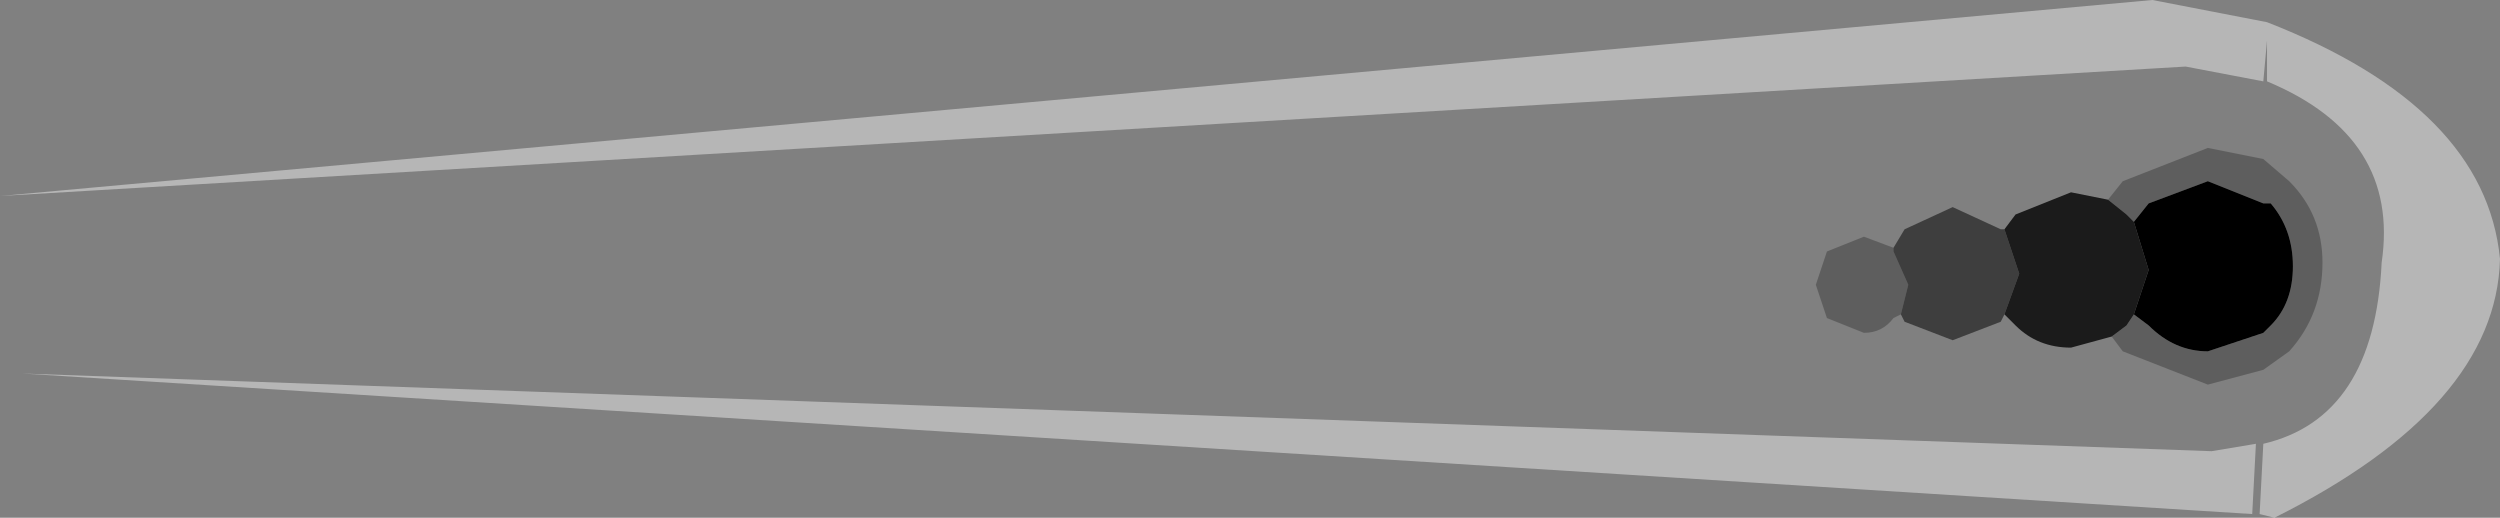 <?xml version="1.0" encoding="UTF-8" standalone="no"?>
<svg xmlns:xlink="http://www.w3.org/1999/xlink" height="7.0px" width="33.8px" xmlns="http://www.w3.org/2000/svg">
  <rect width="100%" height="100%" fill="#808080" stroke="none"/>
  <g transform="matrix(1.0, 0.0, 0.0, 1.0, 33.65, 3.7)">
    <path d="M-8.05 -0.35 L-8.05 -0.3 -7.85 0.15 -7.95 0.55 -8.05 0.6 Q-8.2 0.8 -8.45 0.8 L-8.95 0.6 -9.1 0.15 -8.95 -0.3 -8.45 -0.5 -8.05 -0.35 M-5.15 -1.0 L-4.95 -1.25 -3.8 -1.7 -3.05 -1.55 -2.7 -1.25 Q-2.25 -0.8 -2.25 -0.15 -2.25 0.55 -2.7 1.05 L-3.05 1.3 -3.8 1.5 -4.95 1.05 -5.1 0.85 -4.9 0.7 -4.8 0.55 -4.6 0.7 Q-4.25 1.05 -3.8 1.05 L-3.05 0.8 -2.95 0.7 Q-2.65 0.4 -2.65 -0.1 -2.65 -0.6 -2.95 -0.95 L-3.05 -0.95 -3.8 -1.25 -4.6 -0.95 -4.8 -0.7 -4.9 -0.8 -5.15 -1.0" fill="#000000" fill-opacity="0.263" fill-rule="evenodd" stroke="none"/>
    <path d="M-7.95 0.55 L-7.85 0.15 -8.05 -0.3 -8.05 -0.35 -7.9 -0.6 -7.25 -0.9 -6.6 -0.6 -6.55 -0.6 -6.35 0.0 -6.55 0.55 -6.6 0.65 -7.25 0.9 -7.9 0.65 -7.95 0.55" fill="#000000" fill-opacity="0.514" fill-rule="evenodd" stroke="none"/>
    <path d="M-6.55 0.55 L-6.35 0.0 -6.55 -0.6 -6.4 -0.8 -5.65 -1.1 -5.15 -1.0 -4.9 -0.8 -4.8 -0.7 -4.6 -0.05 -4.8 0.55 -4.9 0.7 -5.1 0.85 -5.65 1.0 Q-6.1 1.0 -6.4 0.7 L-6.55 0.55" fill="#000000" fill-opacity="0.792" fill-rule="evenodd" stroke="none"/>
    <path d="M-3.0 -3.4 Q-0.05 -2.25 0.15 -0.2 0.1 1.8 -2.9 3.3 L-3.1 3.25 -3.05 2.3 Q-1.55 1.95 -1.45 -0.15 -1.2 -1.85 -3.0 -2.6 L-3.0 -3.15 -3.05 -2.6 -4.1 -2.8 -33.65 -1.05 -4.55 -3.7 -3.0 -3.4 M-3.15 2.3 L-3.2 3.25 -33.35 1.35 -3.75 2.4 -3.15 2.3" fill="#ffffff" fill-opacity="0.424" fill-rule="evenodd" stroke="none"/>
    <path d="M-4.8 -0.7 L-4.6 -0.95 -3.8 -1.25 -3.05 -0.95 -2.95 -0.95 Q-2.65 -0.6 -2.65 -0.1 -2.65 0.4 -2.95 0.7 L-3.05 0.8 -3.8 1.05 Q-4.25 1.05 -4.6 0.7 L-4.8 0.55 -4.6 -0.05 -4.8 -0.7" fill="#000000" fill-rule="evenodd" stroke="none"/>
  </g>
</svg>
